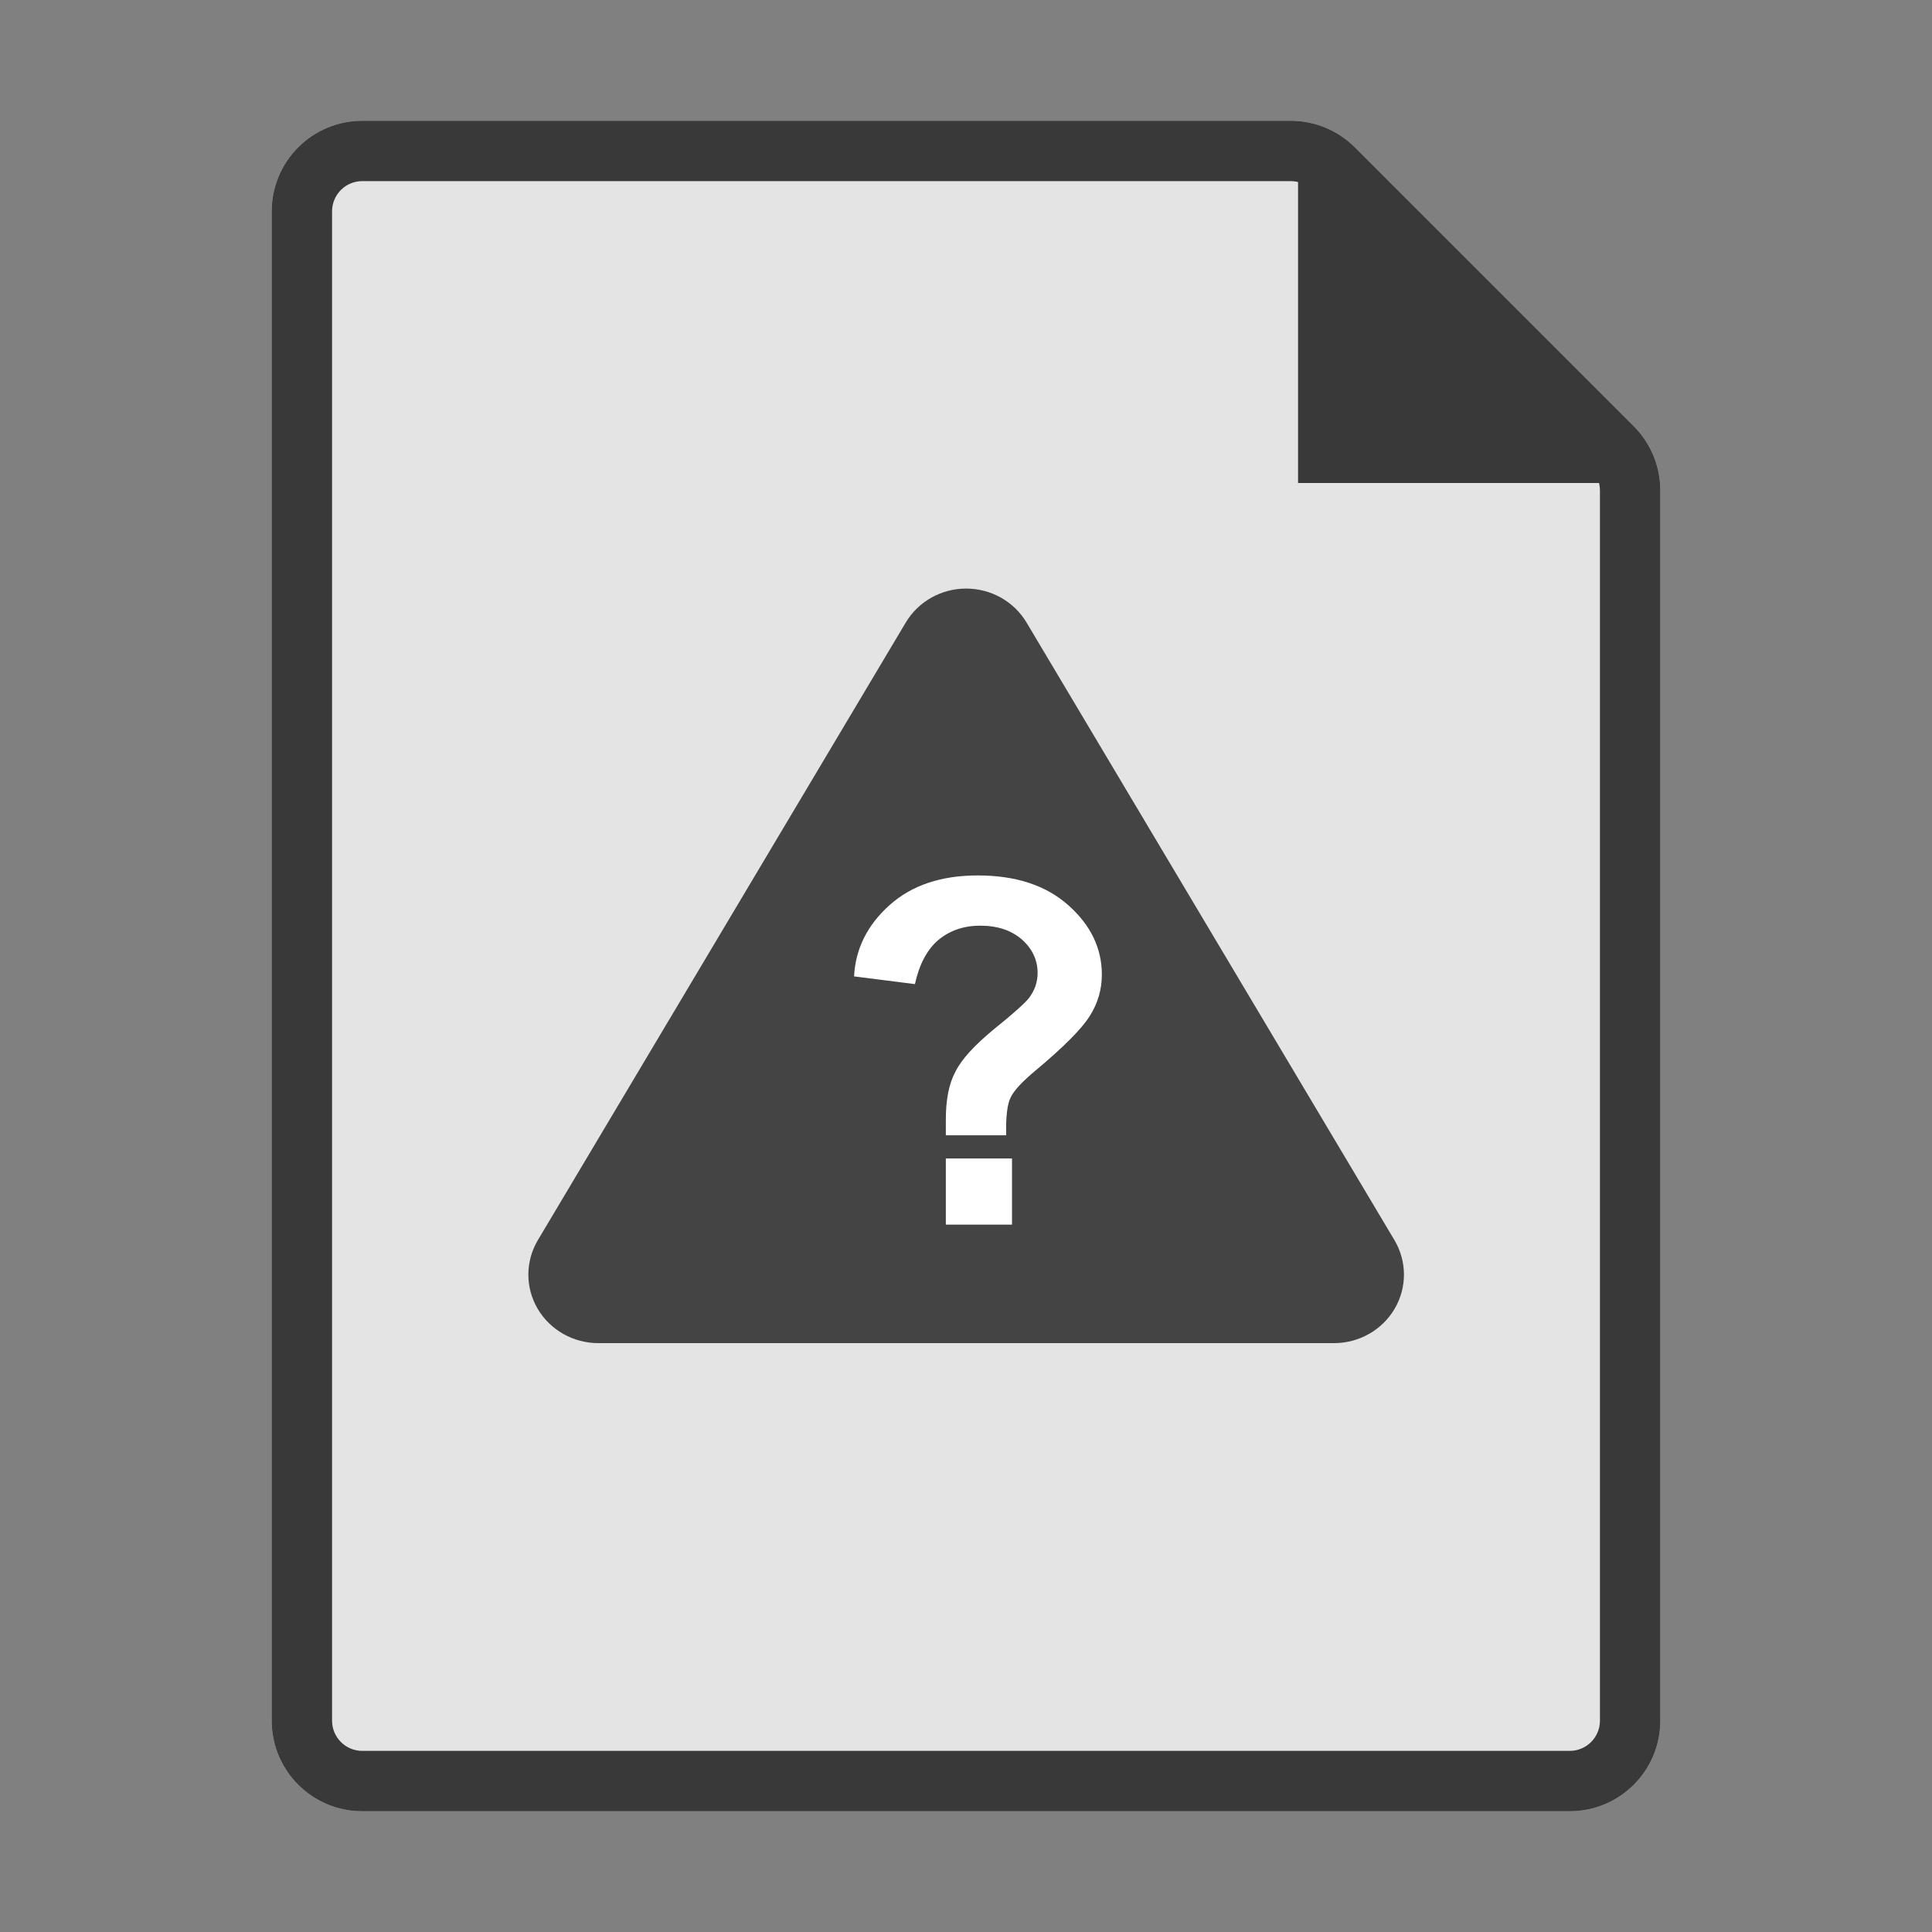 <svg xmlns="http://www.w3.org/2000/svg" xmlns:xlink="http://www.w3.org/1999/xlink" width="100%" height="100%" version="1.1" viewBox="0 0 64 64" xml:space="preserve" style="fill-rule:evenodd;clip-rule:evenodd;stroke-linejoin:round;stroke-miterlimit:2"><rect x="0" y="0" width="64" height="64" fill="#808080" stroke="none"/><path d="M42.757,4C43.553,4 44.316,4.316 44.879,4.879C46.939,6.939 52.061,12.061 54.121,14.121C54.684,14.684 55,15.447 55,16.243C55,22.224 55,48.122 55,57C55,58.657 53.657,60 52,60C43.671,60 20.329,60 12,60C10.343,60 9,58.657 9,57C9,47.28 9,16.72 9,7C9,6.204 9.316,5.441 9.879,4.879C10.441,4.316 11.204,4 12,4C19.308,4 37.794,4 42.757,4Z" style="fill:#e4e4e4"/><path d="M42.757,4C43.553,4 44.316,4.316 44.879,4.879L54.121,14.121C54.684,14.684 55,15.447 55,16.243L55,57C55,58.657 53.657,60 52,60L12,60C10.343,60 9,58.657 9,57L9,7C9,6.204 9.316,5.441 9.879,4.879C10.441,4.316 11.204,4 12,4L42.757,4ZM42.757,6L12,6C11.735,6 11.48,6.105 11.293,6.293C11.105,6.48 11,6.735 11,7L11,57C11,57.552 11.448,58 12,58L52,58C52.552,58 53,57.552 53,57L53,16.243C53,15.977 52.895,15.723 52.707,15.536L43.464,6.293C43.277,6.105 43.023,6 42.757,6Z" style="fill-opacity:.75"/><g><path d="M26.38,23.595C26.82,22.794 27.627,22.302 28.5,22.302C29.373,22.302 30.18,22.794 30.62,23.595C33.912,29.584 40.217,41.056 43.529,47.082C43.971,47.888 43.975,48.883 43.537,49.692C43.099,50.501 42.287,51 41.408,51L15.592,51C14.713,51 13.901,50.501 13.463,49.692C13.025,48.883 13.029,47.888 13.471,47.082C16.783,41.056 23.088,29.584 26.38,23.595Z" style="fill-opacity:.7" transform="matrix(0.944,0,0,0.871,5.101,0.072)"/></g><g><path d="M0.367,-0.185L0.242,-0.185L0.242,-0.217C0.242,-0.258 0.248,-0.291 0.262,-0.317C0.275,-0.343 0.302,-0.372 0.342,-0.405C0.382,-0.437 0.406,-0.459 0.414,-0.469C0.426,-0.485 0.432,-0.502 0.432,-0.521C0.432,-0.548 0.421,-0.571 0.4,-0.59C0.378,-0.609 0.35,-0.619 0.313,-0.619C0.279,-0.619 0.25,-0.609 0.226,-0.589C0.203,-0.569 0.187,-0.539 0.178,-0.498L0.052,-0.514C0.055,-0.572 0.08,-0.621 0.126,-0.662C0.172,-0.703 0.233,-0.723 0.308,-0.723C0.386,-0.723 0.449,-0.703 0.496,-0.661C0.542,-0.62 0.565,-0.572 0.565,-0.518C0.565,-0.487 0.557,-0.459 0.54,-0.432C0.523,-0.405 0.486,-0.368 0.43,-0.321C0.401,-0.297 0.383,-0.278 0.376,-0.263C0.369,-0.249 0.366,-0.222 0.367,-0.185ZM0.242,0L0.242,-0.137L0.379,-0.137L0.379,0L0.242,0Z" style="fill:#fff;fill-rule:nonzero" transform="matrix(16,0,0,16,27.46,40.568)"/></g><path d="M43,5L54,16L43,16L43,5Z" style="fill:#393939"/></svg>